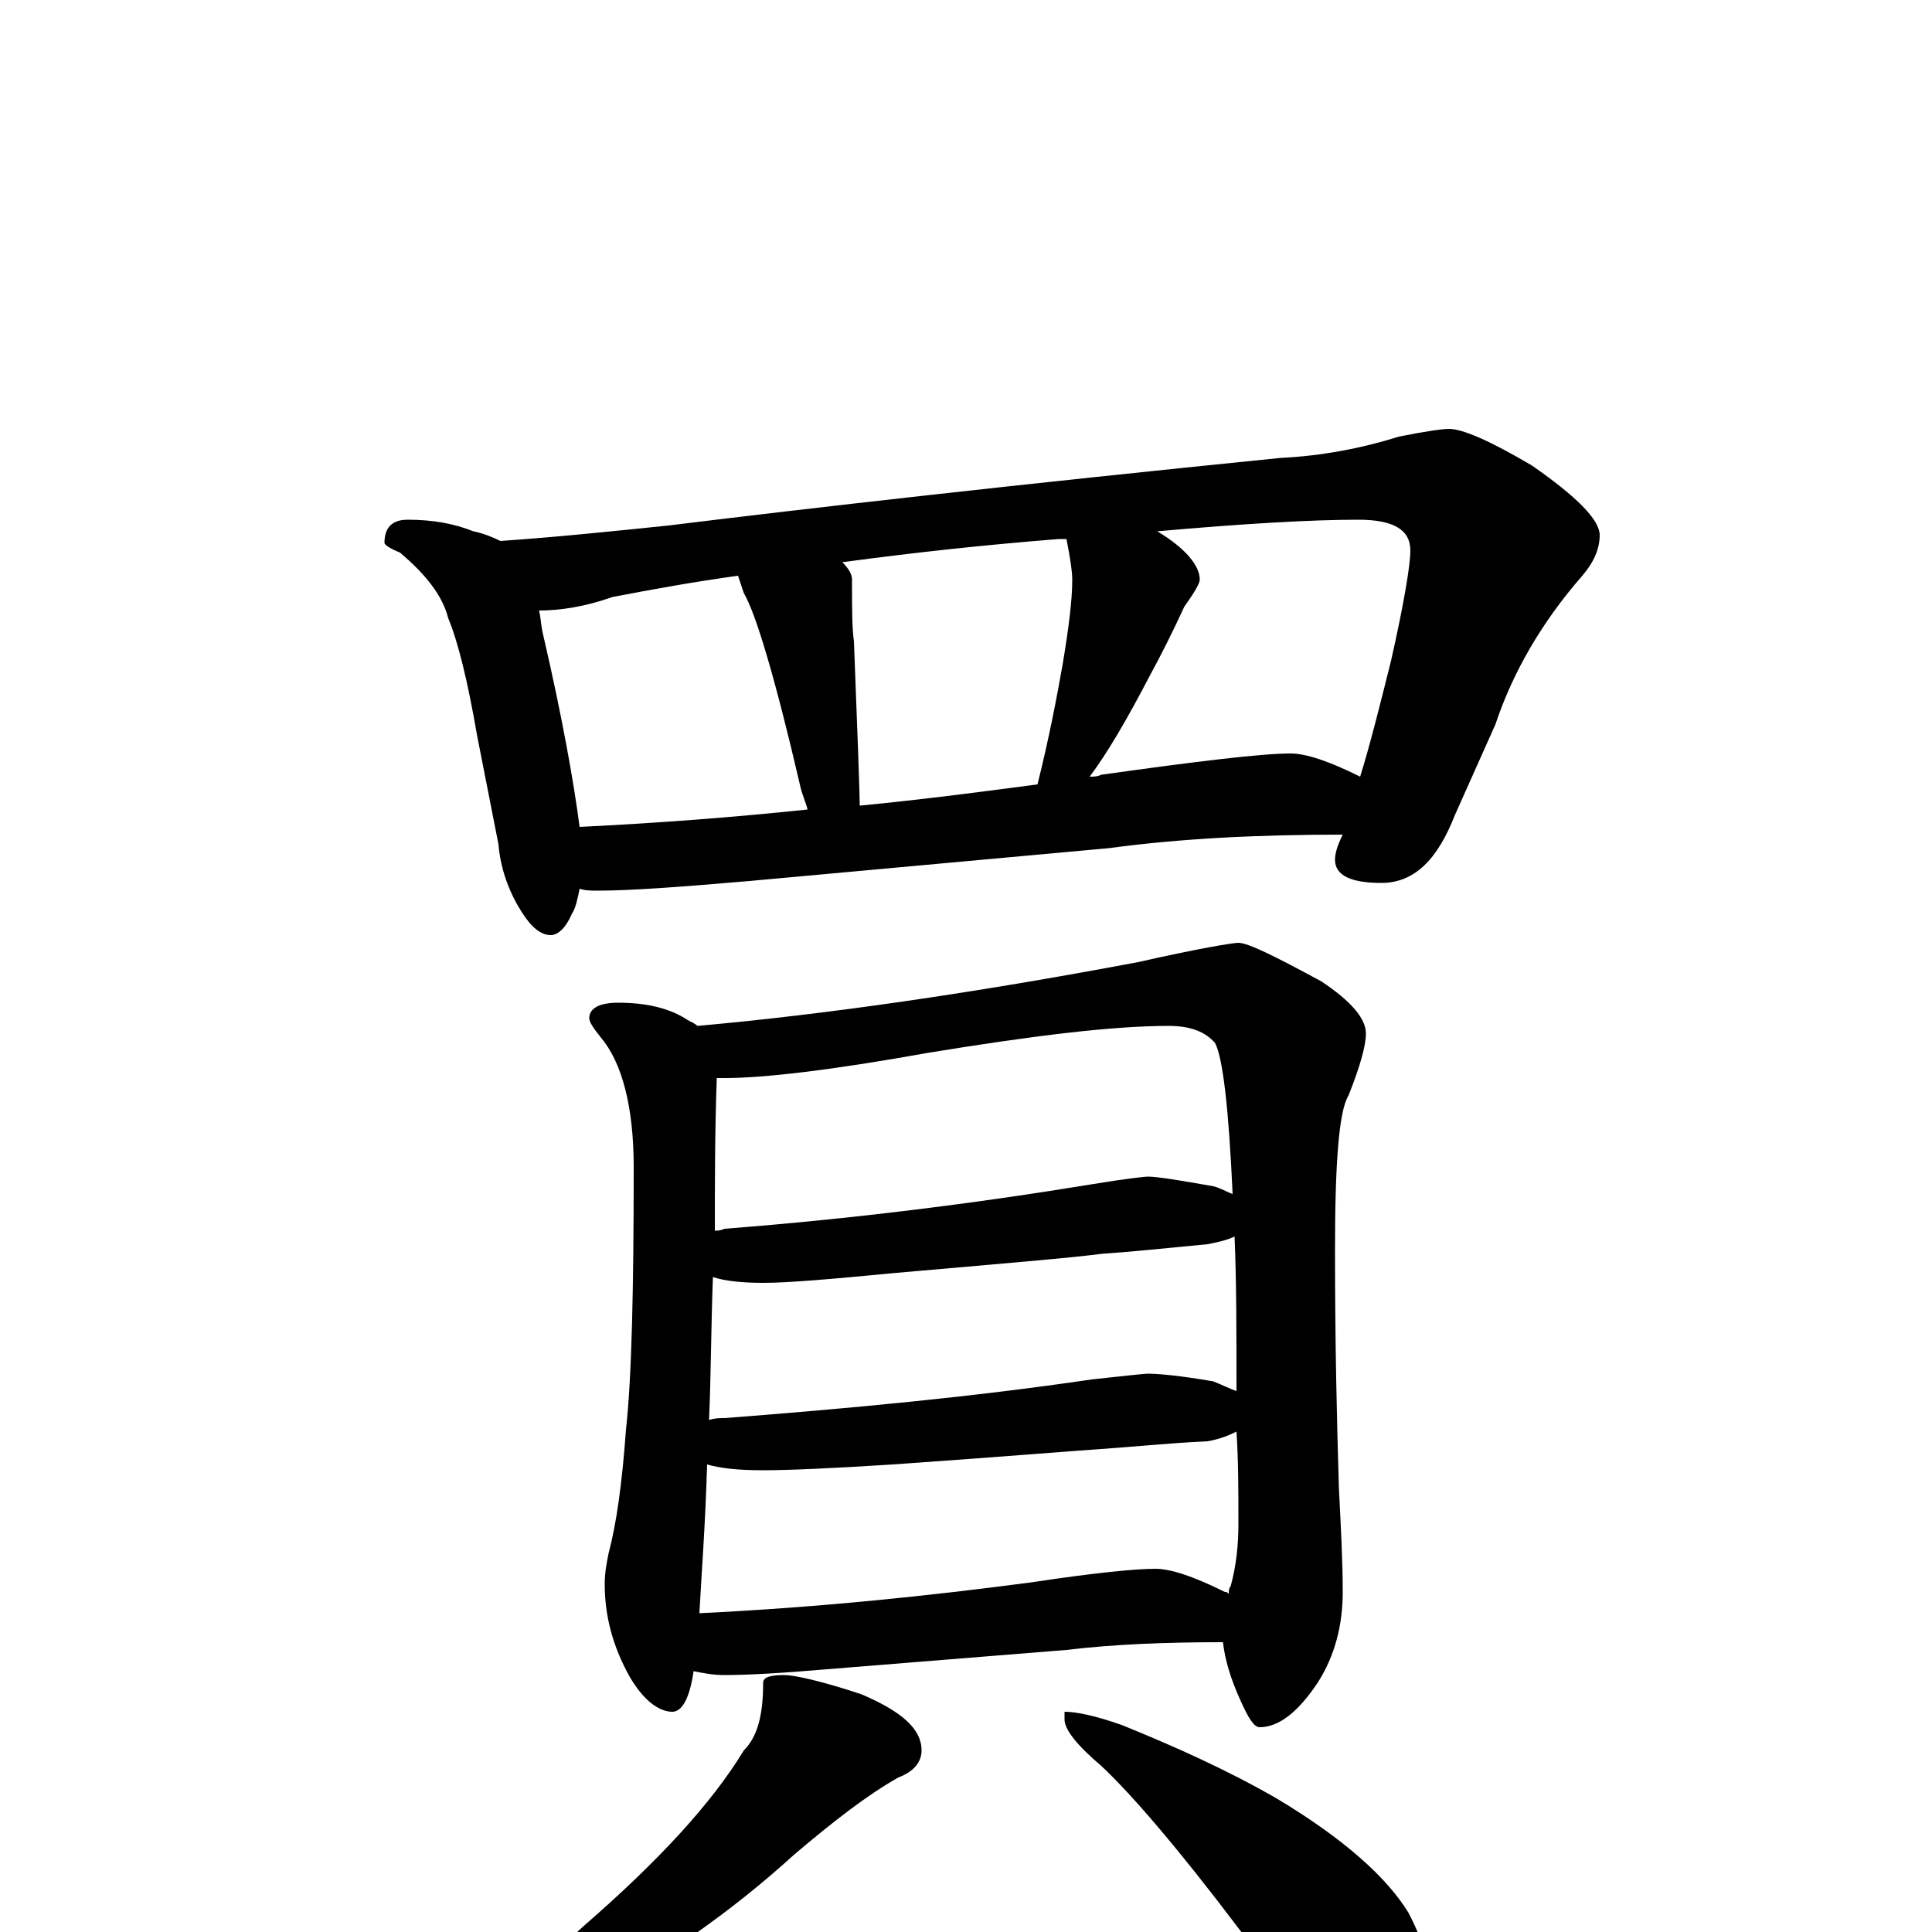 <?xml version="1.0" encoding="utf-8" ?>
<!DOCTYPE svg PUBLIC "-//W3C//DTD SVG 1.1//EN" "http://www.w3.org/Graphics/SVG/1.1/DTD/svg11.dtd">
<svg version="1.1" id="Layer_1" xmlns="http://www.w3.org/2000/svg" xmlns:xlink="http://www.w3.org/1999/xlink" x="0px" y="145px" width="1000px" height="1000px" viewBox="0 0 1000 1000" enable-background="new 0 0 1000 1000" xml:space="preserve">
<g id="Layer_1">
<path id="glyph" transform="matrix(1 0 0 -1 0 1000)" d="M211,731C224,731 235,729 245,725C250,724 255,722 259,720C288,722 317,725 346,728C419,737 524,749 663,763C684,764 705,768 724,774C739,777 747,778 750,778C757,778 771,772 793,759C816,743 828,731 828,723C828,716 825,709 819,702C798,678 783,652 774,625l-21,-47C744,555 732,543 715,543C699,543 691,547 691,555C691,558 692,562 695,568C651,568 611,566 574,561l-186,-17C353,541 327,539 309,539C306,539 303,539 300,540C299,535 298,530 296,527C293,520 289,516 285,516C280,516 275,520 270,528C263,539 259,551 258,563l-11,56C242,648 237,668 232,680C229,692 220,703 207,714C202,716 199,718 199,719C199,727 203,731 211,731M300,572C341,574 380,577 418,581C417,585 415,589 414,594C401,650 391,683 385,693C384,696 383,699 382,702C360,699 338,695 317,691C303,686 290,684 279,684C280,680 280,676 281,672C291,629 297,595 300,572M445,583C476,586 507,590 537,594C543,618 547,639 550,656C553,674 555,689 555,700C555,704 554,711 552,721C551,721 549,721 548,721C510,718 473,714 436,709C439,706 441,703 441,700C441,685 441,675 442,668C444,617 445,588 445,583M564,598C566,598 568,598 570,599C620,606 653,610 668,610C676,610 688,606 704,598C709,614 714,634 720,658C727,689 730,708 730,715C730,726 721,731 703,731C679,731 644,729 599,725C614,716 621,707 621,700C621,698 618,693 613,686C607,673 601,661 595,650C583,627 573,610 564,598M320,481C335,481 347,478 356,472C358,471 360,470 361,469C428,475 504,486 589,502C620,509 638,512 641,512C646,512 660,505 684,492C699,482 707,473 707,465C707,459 704,448 698,433C693,425 691,398 691,353C691,304 692,263 693,230C694,210 695,192 695,176C695,159 691,143 682,129C672,114 662,106 652,106C649,106 646,111 642,120C637,131 634,141 633,150C604,150 577,149 552,146l-124,-10C405,134 387,133 375,133C369,133 364,134 359,135C357,121 353,114 348,114C341,114 333,120 326,132C317,148 313,164 313,180C313,186 314,191 315,196C319,211 322,232 324,260C327,287 328,333 328,396C328,427 322,450 311,463C307,468 305,471 305,473C305,478 310,481 320,481M362,165C424,168 481,174 534,181C567,186 588,188 598,188C606,188 618,184 634,176C635,176 635,176 636,175C636,176 636,178 637,179C640,190 641,201 641,211C641,228 641,244 640,259C636,257 631,255 625,254C604,253 585,251 570,250C555,249 519,246 462,242C431,240 408,239 395,239C382,239 373,240 366,242C365,209 363,184 362,165M367,265C370,266 372,266 375,266C440,271 504,277 565,286C583,288 593,289 594,289C599,289 611,288 628,285C633,283 637,281 640,280C640,311 640,337 639,360C635,358 630,357 625,356C604,354 585,352 570,351C555,349 519,346 462,341C431,338 408,336 395,336C384,336 375,337 369,339C368,312 368,287 367,265M370,363C371,363 373,363 375,364C440,369 504,377 565,387C583,390 593,391 594,391C599,391 611,389 628,386C632,385 635,383 638,382C636,426 633,452 629,460C624,466 616,469 605,469C576,469 535,464 480,455C430,446 395,442 375,442C374,442 372,442 371,442C370,414 370,388 370,363M406,133C411,133 425,130 446,123C467,114 477,105 477,94C477,88 473,83 465,80C449,71 431,57 411,40C378,10 342,-15 304,-35C279,-51 258,-62 239,-67C229,-72 221,-74 215,-74C210,-74 207,-73 207,-70C242,-48 273,-24 302,3C340,36 368,66 385,94C392,101 395,112 395,129C395,132 399,133 406,133M551,114C557,114 567,112 581,107C608,96 635,84 661,69C696,48 718,28 729,10C738,-7 742,-24 742,-43C742,-50 740,-57 737,-65C734,-71 729,-74 723,-74C719,-74 712,-71 701,-64C686,-53 666,-31 641,2C610,43 586,71 570,86C557,97 551,105 551,110z"/>
</g>
</svg>
